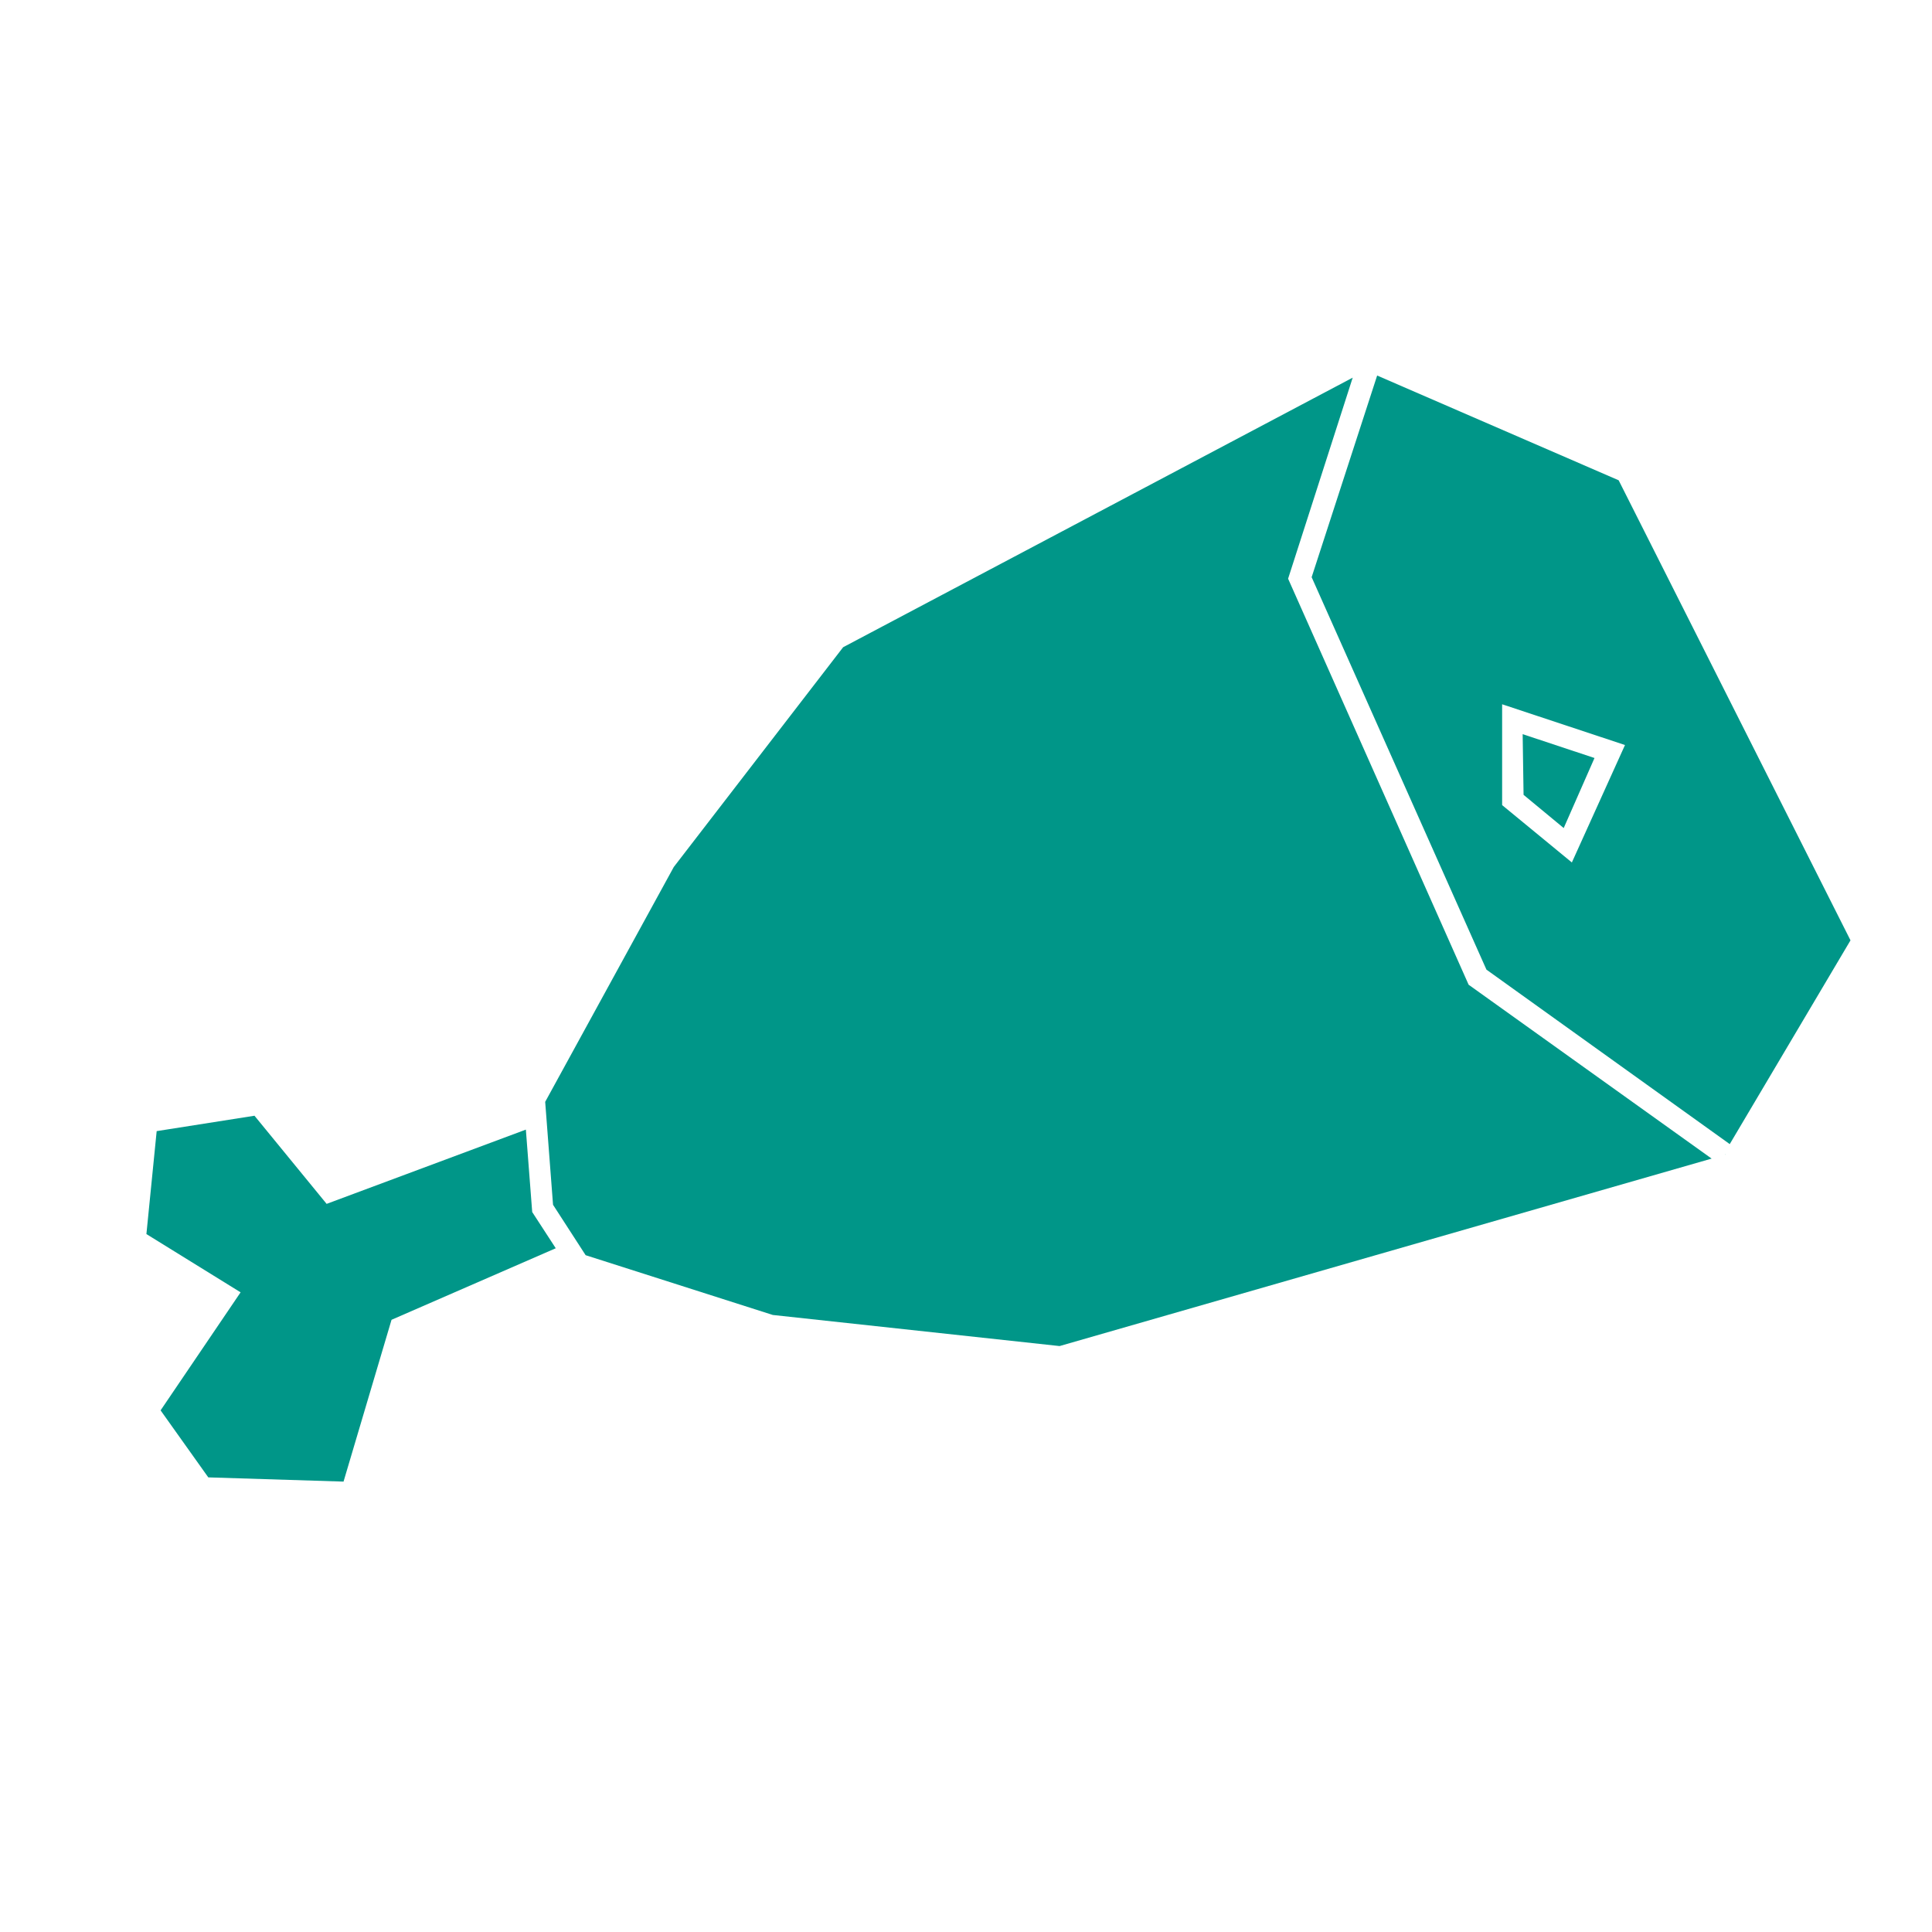 <svg id="Layer_1" data-name="Layer 1" xmlns="http://www.w3.org/2000/svg" viewBox="0 0 64 64"><defs><style>.cls-1{fill:#009688;}</style></defs><title>meat_theme</title><path class="cls-1" d="M43.45,19.12l5.79,13,8.06,5.78,4-6.75L53.62,15.91l-8-3.47Zm8.62,9.45-2.31-1.9,0-3.34,4.07,1.35Z"/><polygon class="cls-1" points="45.27 12.27 45.27 12.27 45.26 12.27 45.27 12.27"/><polygon class="cls-1" points="51.8 27.43 52.82 25.11 50.44 24.32 50.47 26.33 51.8 27.43"/><polygon class="cls-1" points="48.65 32.62 42.67 19.17 44.81 12.51 27.93 21.44 22.32 28.72 18.06 36.5 18.32 39.91 19.4 41.58 25.6 43.56 35.1 44.59 56.7 38.38 48.65 32.62"/><polygon class="cls-1" points="17.63 40.15 17.42 37.42 10.82 39.88 8.43 36.96 5.19 37.47 4.85 40.88 7.97 42.81 5.32 46.72 6.9 48.94 11.38 49.08 12.97 43.72 18.41 41.35 17.63 40.15"/><polygon class="cls-1" points="57.14 38.25 57.15 38.25 57.16 38.23 57.14 38.25"/></svg>